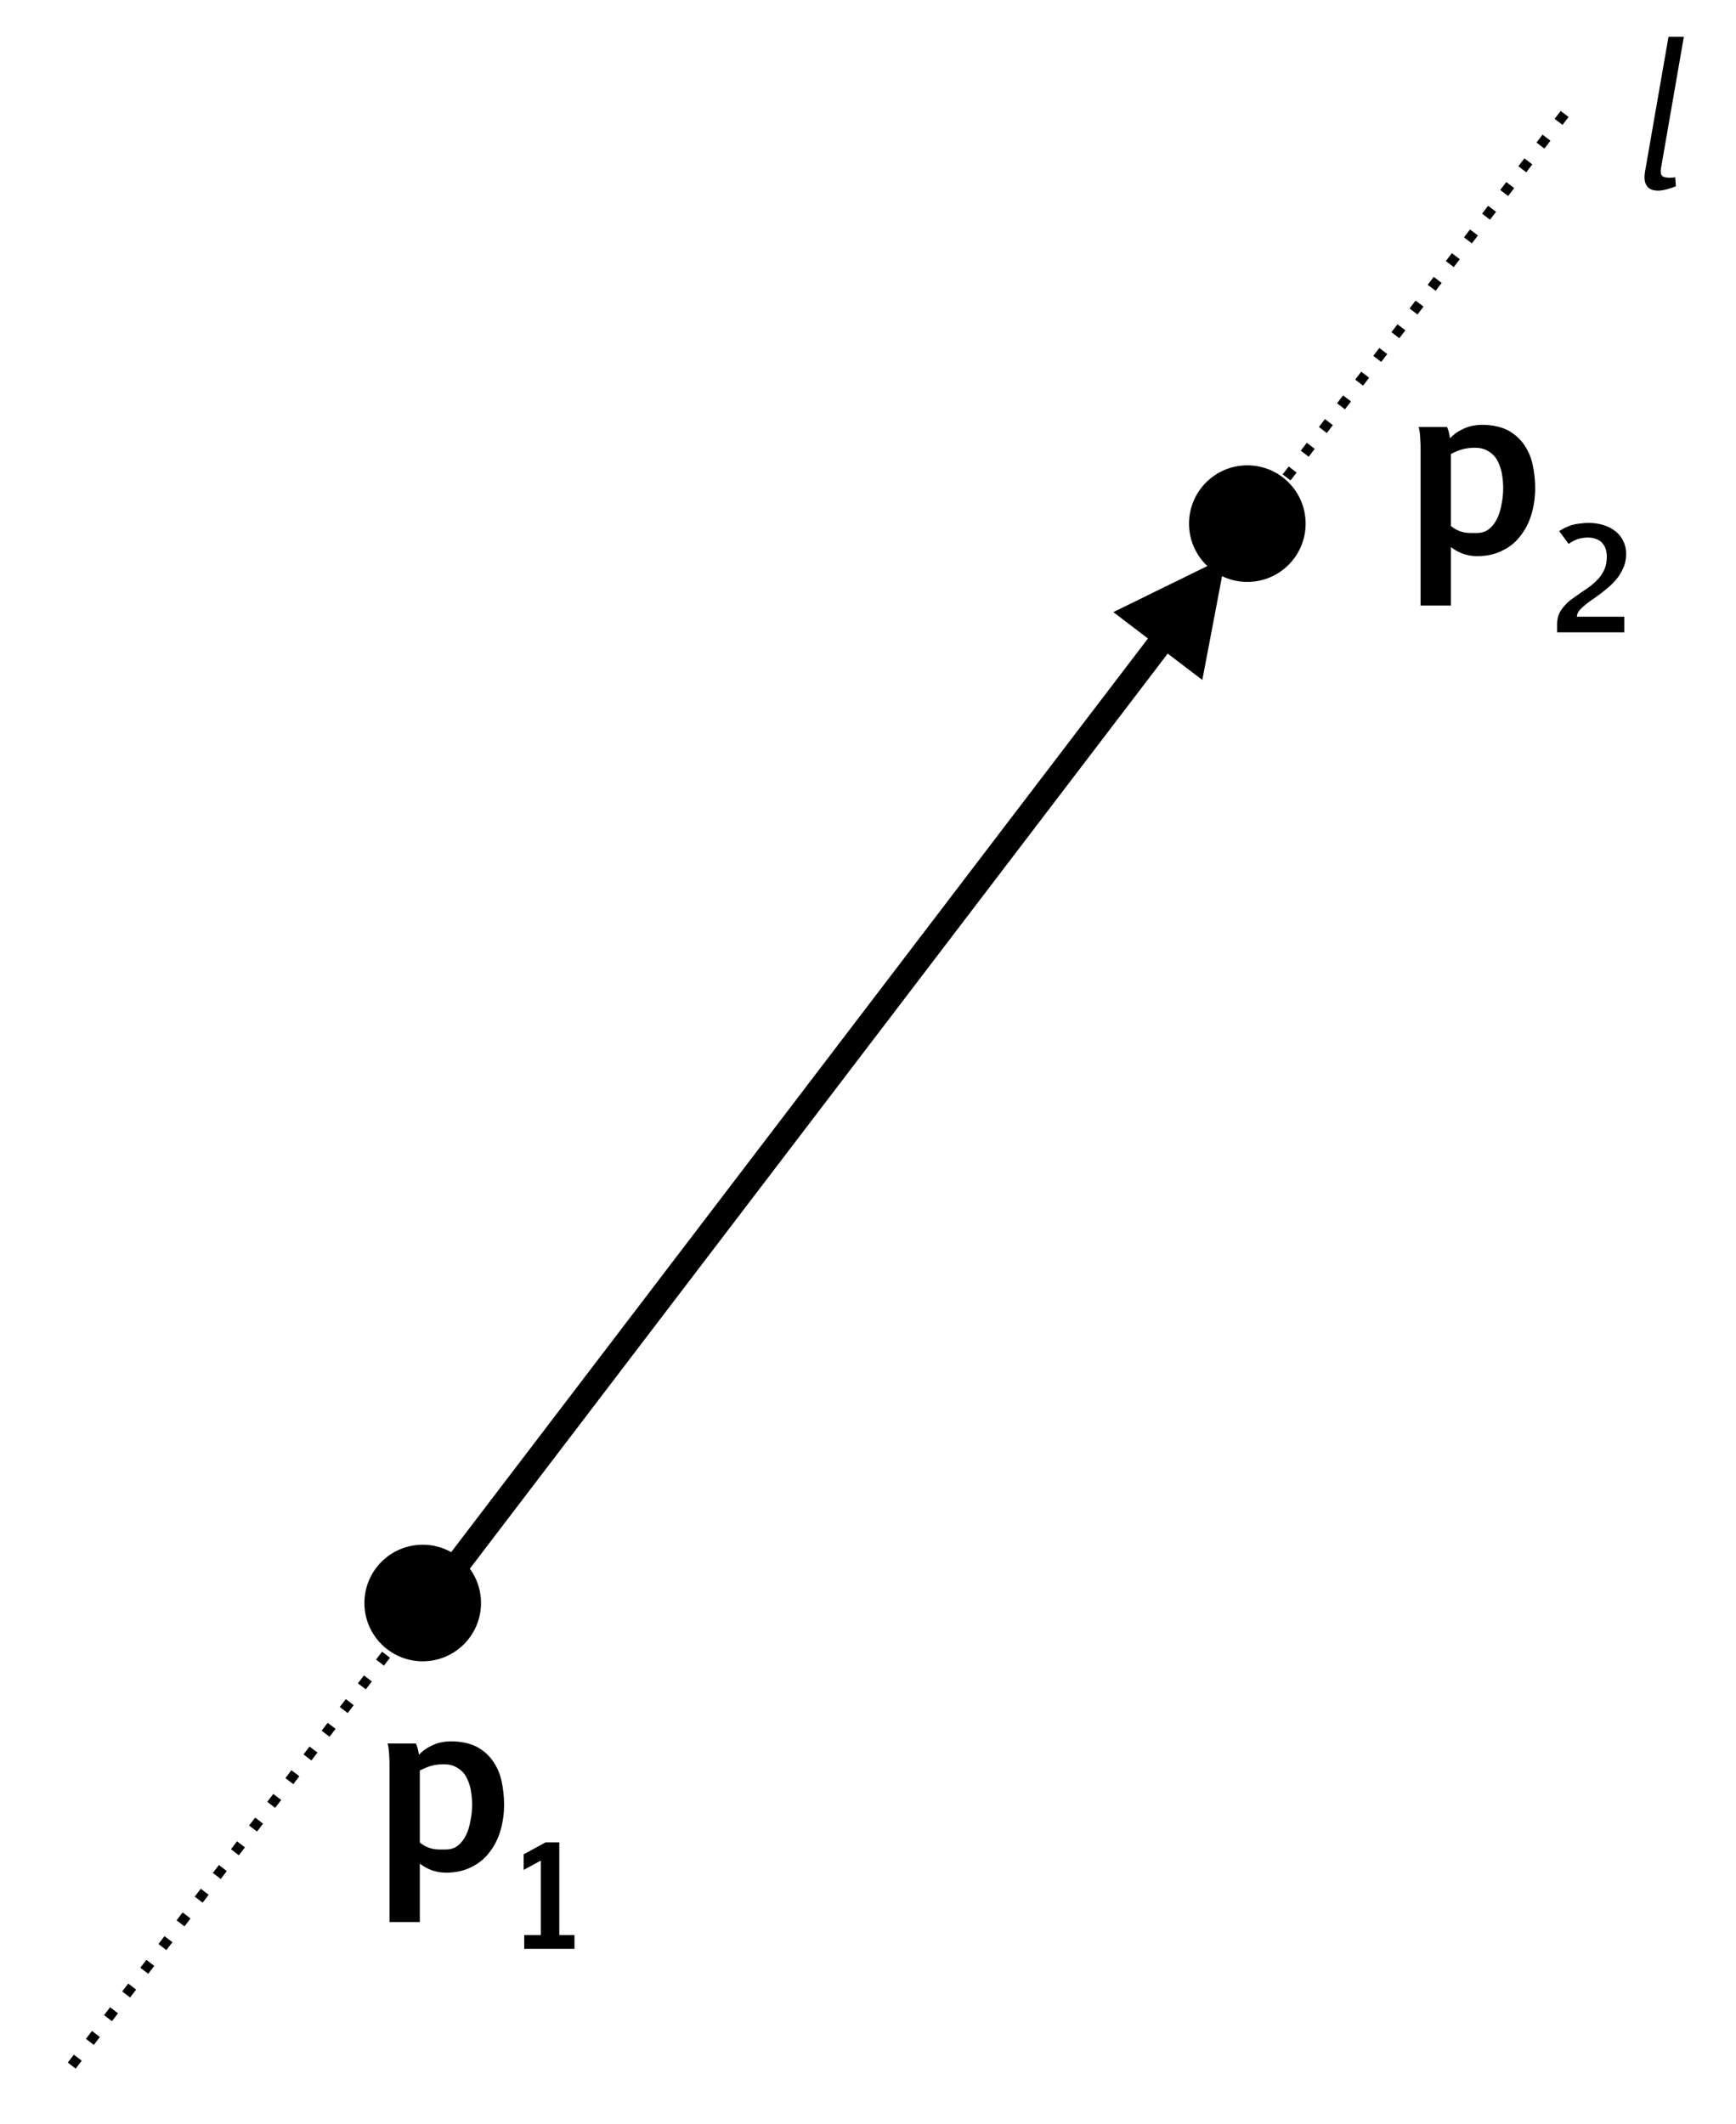 <?xml version="1.0" encoding="UTF-8" standalone="no"?>
<!DOCTYPE svg PUBLIC "-//W3C//DTD SVG 1.1//EN" "http://www.w3.org/Graphics/SVG/1.1/DTD/svg11.dtd">
<svg width="100%" height="100%" viewBox="0 0 349 427" version="1.1" xmlns="http://www.w3.org/2000/svg" xmlns:xlink="http://www.w3.org/1999/xlink" xml:space="preserve" xmlns:serif="http://www.serif.com/" style="fill-rule:evenodd;clip-rule:evenodd;stroke-linejoin:round;stroke-miterlimit:1.5;">
    <rect id="Geometric-Operations" serif:id="Geometric Operations" x="-791" y="-701" width="6739" height="2861" style="fill:none;"/>
    <g id="Geometric-Operations1" serif:id="Geometric Operations">
        <path d="M14.423,415.292L316.909,19.825" style="fill:none;stroke:black;stroke-width:2px;stroke-dasharray:2,4,0,0;"/>
        <circle cx="250.759" cy="105.277" r="11.72"/>
        <circle cx="84.98" cy="322.292" r="11.72"/>
        <path d="M223.819,123.067L246.409,111.997L241.711,136.71L223.819,123.067Z"/>
        <path d="M86.047,322.292C86.047,322.292 199.381,173.669 235.494,126.31" style="fill:none;stroke:black;stroke-width:5px;"/>
        <g transform="matrix(1,0,0,1,-294.28,-1578.05)">
            <g transform="matrix(48,0,0,48,368.503,1953.88)">
                <path d="M0.196,-0.527C0.198,-0.522 0.2,-0.516 0.203,-0.507C0.205,-0.498 0.207,-0.489 0.208,-0.48C0.215,-0.487 0.224,-0.494 0.232,-0.501C0.241,-0.507 0.251,-0.513 0.262,-0.518C0.272,-0.523 0.284,-0.528 0.298,-0.531C0.311,-0.534 0.326,-0.536 0.342,-0.536C0.385,-0.536 0.42,-0.528 0.449,-0.514C0.477,-0.499 0.5,-0.479 0.517,-0.455C0.534,-0.431 0.547,-0.403 0.554,-0.371C0.561,-0.339 0.565,-0.306 0.565,-0.271C0.565,-0.234 0.56,-0.198 0.55,-0.163C0.54,-0.129 0.525,-0.099 0.505,-0.073C0.485,-0.046 0.46,-0.025 0.429,-0.01C0.399,0.006 0.363,0.014 0.322,0.014C0.281,0.014 0.244,0.001 0.212,-0.024L0.212,0.221L0.085,0.221L0.085,-0.427C0.085,-0.429 0.085,-0.434 0.085,-0.442C0.085,-0.45 0.085,-0.459 0.084,-0.469C0.084,-0.478 0.083,-0.489 0.082,-0.5C0.081,-0.51 0.079,-0.52 0.077,-0.527L0.196,-0.527ZM0.312,-0.44C0.295,-0.44 0.278,-0.438 0.262,-0.434C0.247,-0.43 0.23,-0.423 0.212,-0.414L0.212,-0.112C0.221,-0.105 0.23,-0.099 0.239,-0.095C0.247,-0.091 0.256,-0.088 0.265,-0.086C0.274,-0.084 0.283,-0.083 0.292,-0.083C0.302,-0.083 0.311,-0.083 0.321,-0.083C0.34,-0.083 0.357,-0.088 0.371,-0.099C0.385,-0.11 0.396,-0.124 0.405,-0.142C0.414,-0.16 0.42,-0.18 0.424,-0.203C0.429,-0.226 0.431,-0.249 0.431,-0.273C0.431,-0.297 0.428,-0.319 0.424,-0.34C0.419,-0.36 0.412,-0.378 0.403,-0.393C0.393,-0.408 0.381,-0.419 0.366,-0.427C0.351,-0.436 0.333,-0.44 0.312,-0.44Z" style="fill-rule:nonzero;"/>
            </g>
            <g transform="matrix(27.984,0,0,27.984,398.409,1969.87)">
                <path d="M0.164,-0.099L0.164,-0.634L0.041,-0.567L0.041,-0.679L0.198,-0.765L0.297,-0.765L0.297,-0.099L0.406,-0.099L0.406,-0L0.045,-0L0.045,-0.099L0.164,-0.099Z" style="fill-rule:nonzero;"/>
            </g>
        </g>
        <g transform="matrix(1,0,0,1,-86.995,-1842.74)">
            <g transform="matrix(48,0,0,48,368.503,1953.88)">
                <path d="M0.196,-0.527C0.198,-0.522 0.2,-0.516 0.203,-0.507C0.205,-0.498 0.207,-0.489 0.208,-0.48C0.215,-0.487 0.224,-0.494 0.232,-0.501C0.241,-0.507 0.251,-0.513 0.262,-0.518C0.272,-0.523 0.284,-0.528 0.298,-0.531C0.311,-0.534 0.326,-0.536 0.342,-0.536C0.385,-0.536 0.42,-0.528 0.449,-0.514C0.477,-0.499 0.5,-0.479 0.517,-0.455C0.534,-0.431 0.547,-0.403 0.554,-0.371C0.561,-0.339 0.565,-0.306 0.565,-0.271C0.565,-0.234 0.56,-0.198 0.55,-0.163C0.54,-0.129 0.525,-0.099 0.505,-0.073C0.485,-0.046 0.46,-0.025 0.429,-0.01C0.399,0.006 0.363,0.014 0.322,0.014C0.281,0.014 0.244,0.001 0.212,-0.024L0.212,0.221L0.085,0.221L0.085,-0.427C0.085,-0.429 0.085,-0.434 0.085,-0.442C0.085,-0.45 0.085,-0.459 0.084,-0.469C0.084,-0.478 0.083,-0.489 0.082,-0.5C0.081,-0.51 0.079,-0.52 0.077,-0.527L0.196,-0.527ZM0.312,-0.44C0.295,-0.44 0.278,-0.438 0.262,-0.434C0.247,-0.43 0.23,-0.423 0.212,-0.414L0.212,-0.112C0.221,-0.105 0.23,-0.099 0.239,-0.095C0.247,-0.091 0.256,-0.088 0.265,-0.086C0.274,-0.084 0.283,-0.083 0.292,-0.083C0.302,-0.083 0.311,-0.083 0.321,-0.083C0.34,-0.083 0.357,-0.088 0.371,-0.099C0.385,-0.11 0.396,-0.124 0.405,-0.142C0.414,-0.16 0.42,-0.18 0.424,-0.203C0.429,-0.226 0.431,-0.249 0.431,-0.273C0.431,-0.297 0.428,-0.319 0.424,-0.34C0.419,-0.36 0.412,-0.378 0.403,-0.393C0.393,-0.408 0.381,-0.419 0.366,-0.427C0.351,-0.436 0.333,-0.44 0.312,-0.44Z" style="fill-rule:nonzero;"/>
            </g>
            <g transform="matrix(27.984,0,0,27.984,398.409,1969.87)">
                <path d="M0.541,-0L0.058,-0L0.058,-0.059C0.058,-0.087 0.063,-0.113 0.073,-0.135C0.083,-0.156 0.097,-0.176 0.114,-0.194C0.13,-0.212 0.149,-0.229 0.171,-0.244C0.192,-0.259 0.214,-0.275 0.236,-0.29C0.259,-0.305 0.281,-0.32 0.302,-0.336C0.323,-0.353 0.342,-0.371 0.359,-0.39C0.376,-0.41 0.389,-0.432 0.4,-0.457C0.41,-0.482 0.415,-0.511 0.415,-0.543C0.415,-0.568 0.411,-0.59 0.404,-0.607C0.396,-0.625 0.386,-0.639 0.374,-0.65C0.362,-0.661 0.347,-0.668 0.331,-0.673C0.315,-0.678 0.298,-0.681 0.28,-0.681C0.251,-0.681 0.225,-0.676 0.201,-0.668C0.178,-0.659 0.158,-0.648 0.141,-0.635L0.073,-0.727C0.086,-0.736 0.1,-0.744 0.114,-0.751C0.129,-0.758 0.144,-0.764 0.161,-0.77C0.178,-0.775 0.197,-0.779 0.217,-0.781C0.237,-0.784 0.26,-0.786 0.285,-0.786C0.323,-0.786 0.359,-0.781 0.392,-0.77C0.425,-0.76 0.453,-0.745 0.477,-0.726C0.501,-0.707 0.52,-0.684 0.533,-0.656C0.547,-0.629 0.554,-0.598 0.554,-0.564C0.554,-0.532 0.549,-0.503 0.539,-0.476C0.528,-0.449 0.515,-0.424 0.499,-0.401C0.482,-0.378 0.463,-0.357 0.442,-0.337C0.42,-0.318 0.399,-0.3 0.377,-0.283C0.355,-0.266 0.333,-0.25 0.312,-0.236C0.29,-0.221 0.271,-0.207 0.255,-0.193C0.238,-0.179 0.225,-0.166 0.215,-0.153C0.205,-0.139 0.2,-0.126 0.2,-0.112L0.541,-0.112L0.541,-0Z" style="fill-rule:nonzero;"/>
            </g>
        </g>
        <path d="M335.43,7.395L338.516,7.395L333.946,33.684C333.894,33.945 333.868,34.199 333.868,34.446C333.868,34.98 334.021,35.328 334.327,35.491C334.633,35.654 335.092,35.735 335.704,35.735C335.808,35.735 335.961,35.729 336.163,35.716C336.364,35.703 336.569,35.683 336.778,35.657L336.915,37.454C336.667,37.558 336.39,37.662 336.084,37.766C335.778,37.871 335.463,37.965 335.137,38.05C334.812,38.134 334.489,38.203 334.17,38.255C333.851,38.307 333.555,38.333 333.282,38.333C332.943,38.333 332.611,38.291 332.286,38.206C331.96,38.121 331.674,37.975 331.426,37.766C331.179,37.558 330.98,37.278 330.831,36.927C330.681,36.575 330.606,36.132 330.606,35.598C330.606,35.247 330.645,34.856 330.723,34.427L335.43,7.395Z" style="fill-rule:nonzero;"/>
    </g>
</svg>
